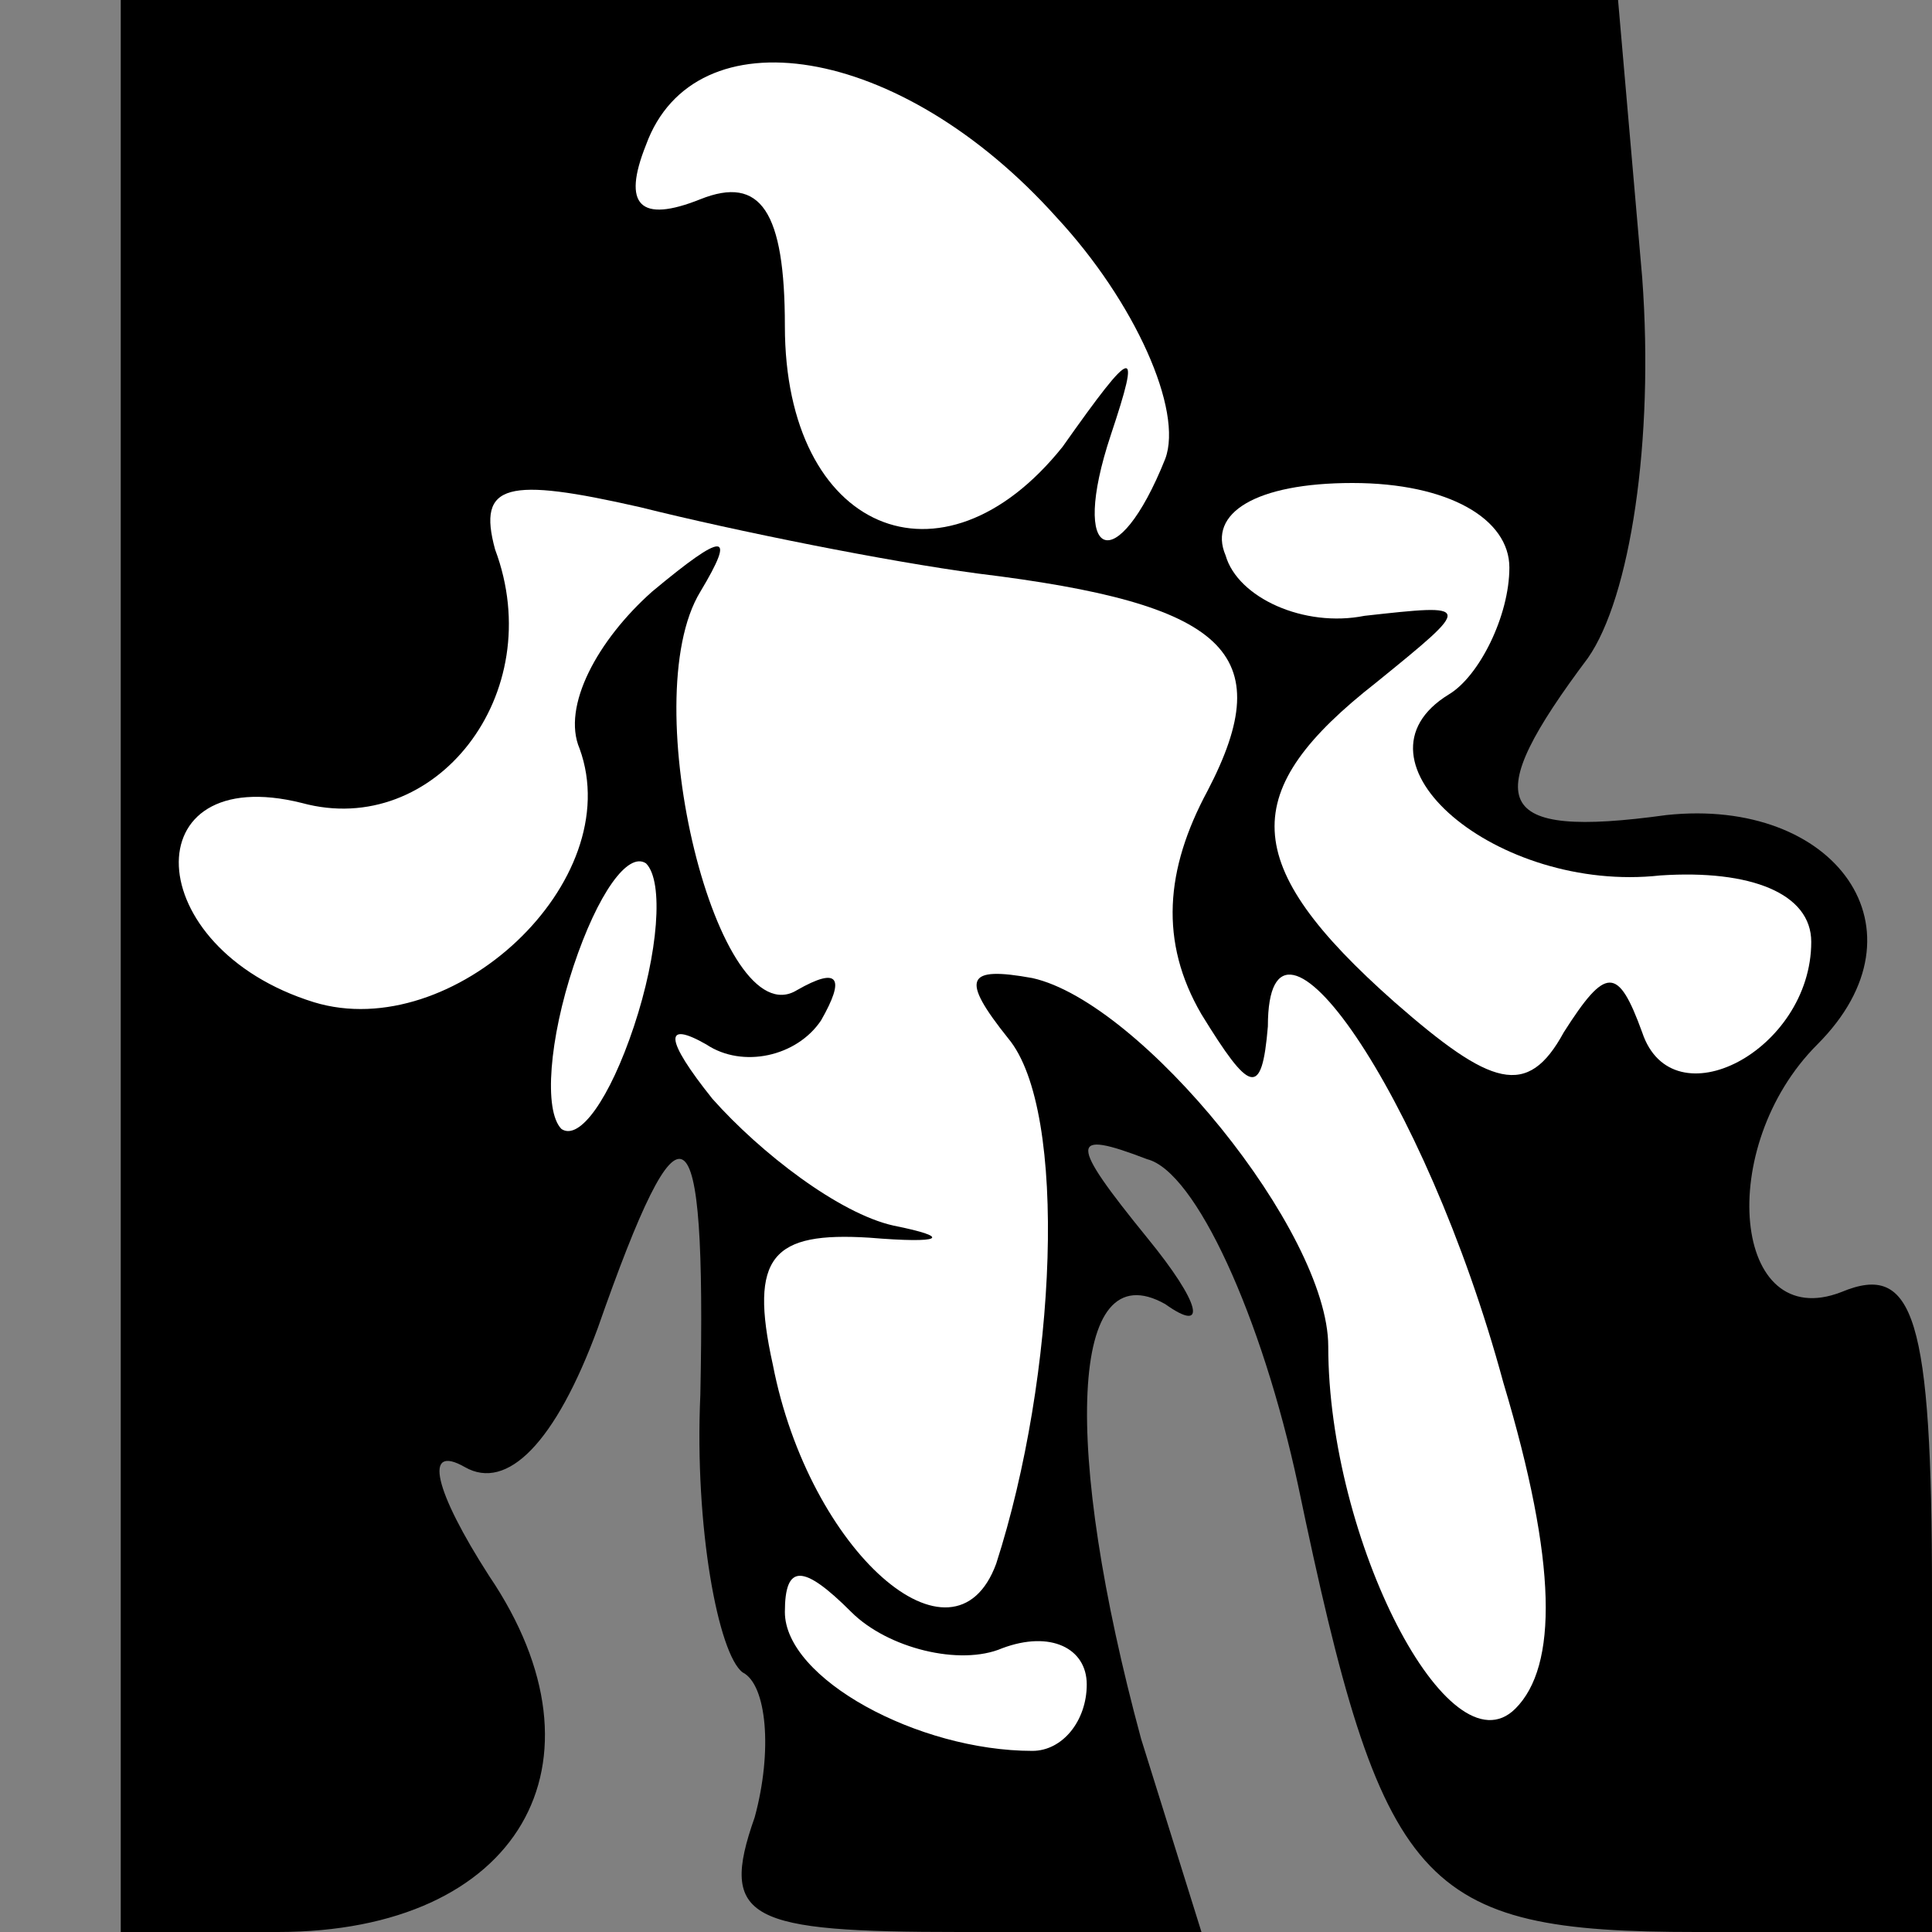 <?xml version="1.0" standalone="no"?>
<!DOCTYPE svg PUBLIC "-//W3C//DTD SVG 20010904//EN"
 "http://www.w3.org/TR/2001/REC-SVG-20010904/DTD/svg10.dtd">
<svg version="1.0" xmlns="http://www.w3.org/2000/svg"
 width="32pt" height="32pt" viewBox="0 0 32 32"
 preserveAspectRatio="xMidYMid meet">
<rect x="0" y="0" width="32" height="32" fill="#808080" stroke="none"/>
<g transform="translate(0,32) scale(0.1,-0.1)"
fill="#000000" stroke="none">
<path fill="#000000" stroke="none" d="M20 160 l0 -160 26 0 c40 0 56 28 35
59 -9 14 -11 22 -4 18 7 -4 15 4 22 23 14 40 18 38 17 -11 -1 -22 3 -43 7 -46
4 -2 5 -13 2 -24 -6 -17 -1 -19 34 -19 l40 0 -10 32 c-13 48 -12 81 4 72 7 -5
6 0 -3 11 -13 16 -13 18 0 13 8 -2 19 -26 25 -54 14 -67 20 -74 66 -74 l39 0
0 56 c0 46 -3 55 -15 50 -18 -7 -21 24 -4 41 19 19 3 41 -25 38 -29 -4 -31 2
-13 26 7 10 11 36 9 63 l-4 46 -124 0 -124 0 0 -160z"/>
<path fill="#ffffff" stroke="none" d="M175 284 c13 -14 21 -32 18 -40 -8 -20
-16 -17 -9 4 5 15 4 15 -8 -2 -20 -25 -46 -14 -46 20 0 19 -4 25 -14 21 -10
-4 -13 -1 -9 9 8 22 42 17 68 -12z"/>
<path fill="#ffffff" stroke="none" d="M162 225 c41 -5 50 -13 38 -36 -7 -13
-8 -25 -1 -37 8 -13 10 -14 11 -2 0 26 26 -11 39 -59 9 -30 9 -47 2 -54 -11
-11 -31 28 -31 60 0 19 -31 57 -49 61 -11 2 -12 0 -4 -10 10 -12 8 -56 -2 -87
-7 -19 -31 2 -37 33 -4 18 0 22 16 21 12 -1 14 0 4 2 -9 2 -22 12 -30 21 -8
10 -8 13 -1 9 6 -4 15 -2 19 4 4 7 3 9 -4 5 -13 -8 -27 48 -16 66 6 10 4 10
-8 0 -9 -8 -15 -19 -12 -26 8 -22 -21 -49 -44 -42 -29 9 -30 40 -2 33 22 -6
41 18 32 42 -3 11 2 12 24 7 16 -4 41 -9 56 -11z"/>
<path fill="#ffffff" stroke="none" d="M250 226 c0 -8 -5 -18 -10 -21 -18 -11
8 -33 35 -30 15 1 25 -3 25 -11 0 -18 -23 -30 -28 -15 -4 11 -6 11 -13 0 -6
-11 -12 -9 -28 5 -26 23 -26 35 -3 53 16 13 16 13 -2 11 -10 -2 -21 3 -23 10
-3 7 5 12 21 12 16 0 26 -6 26 -14z"/>
<path fill="#ffffff" stroke="none" d="M105 150 c-4 -12 -9 -19 -12 -17 -3 3
-2 15 2 27 4 12 9 19 12 17 3 -3 2 -15 -2 -27z"/>
<path fill="#ffffff" stroke="none" d="M166 47 c8 3 14 0 14 -6 0 -6 -4 -11
-9 -11 -19 0 -41 12 -41 23 0 8 3 8 11 0 6 -6 18 -9 25 -6z"/>
</g>
</svg>

